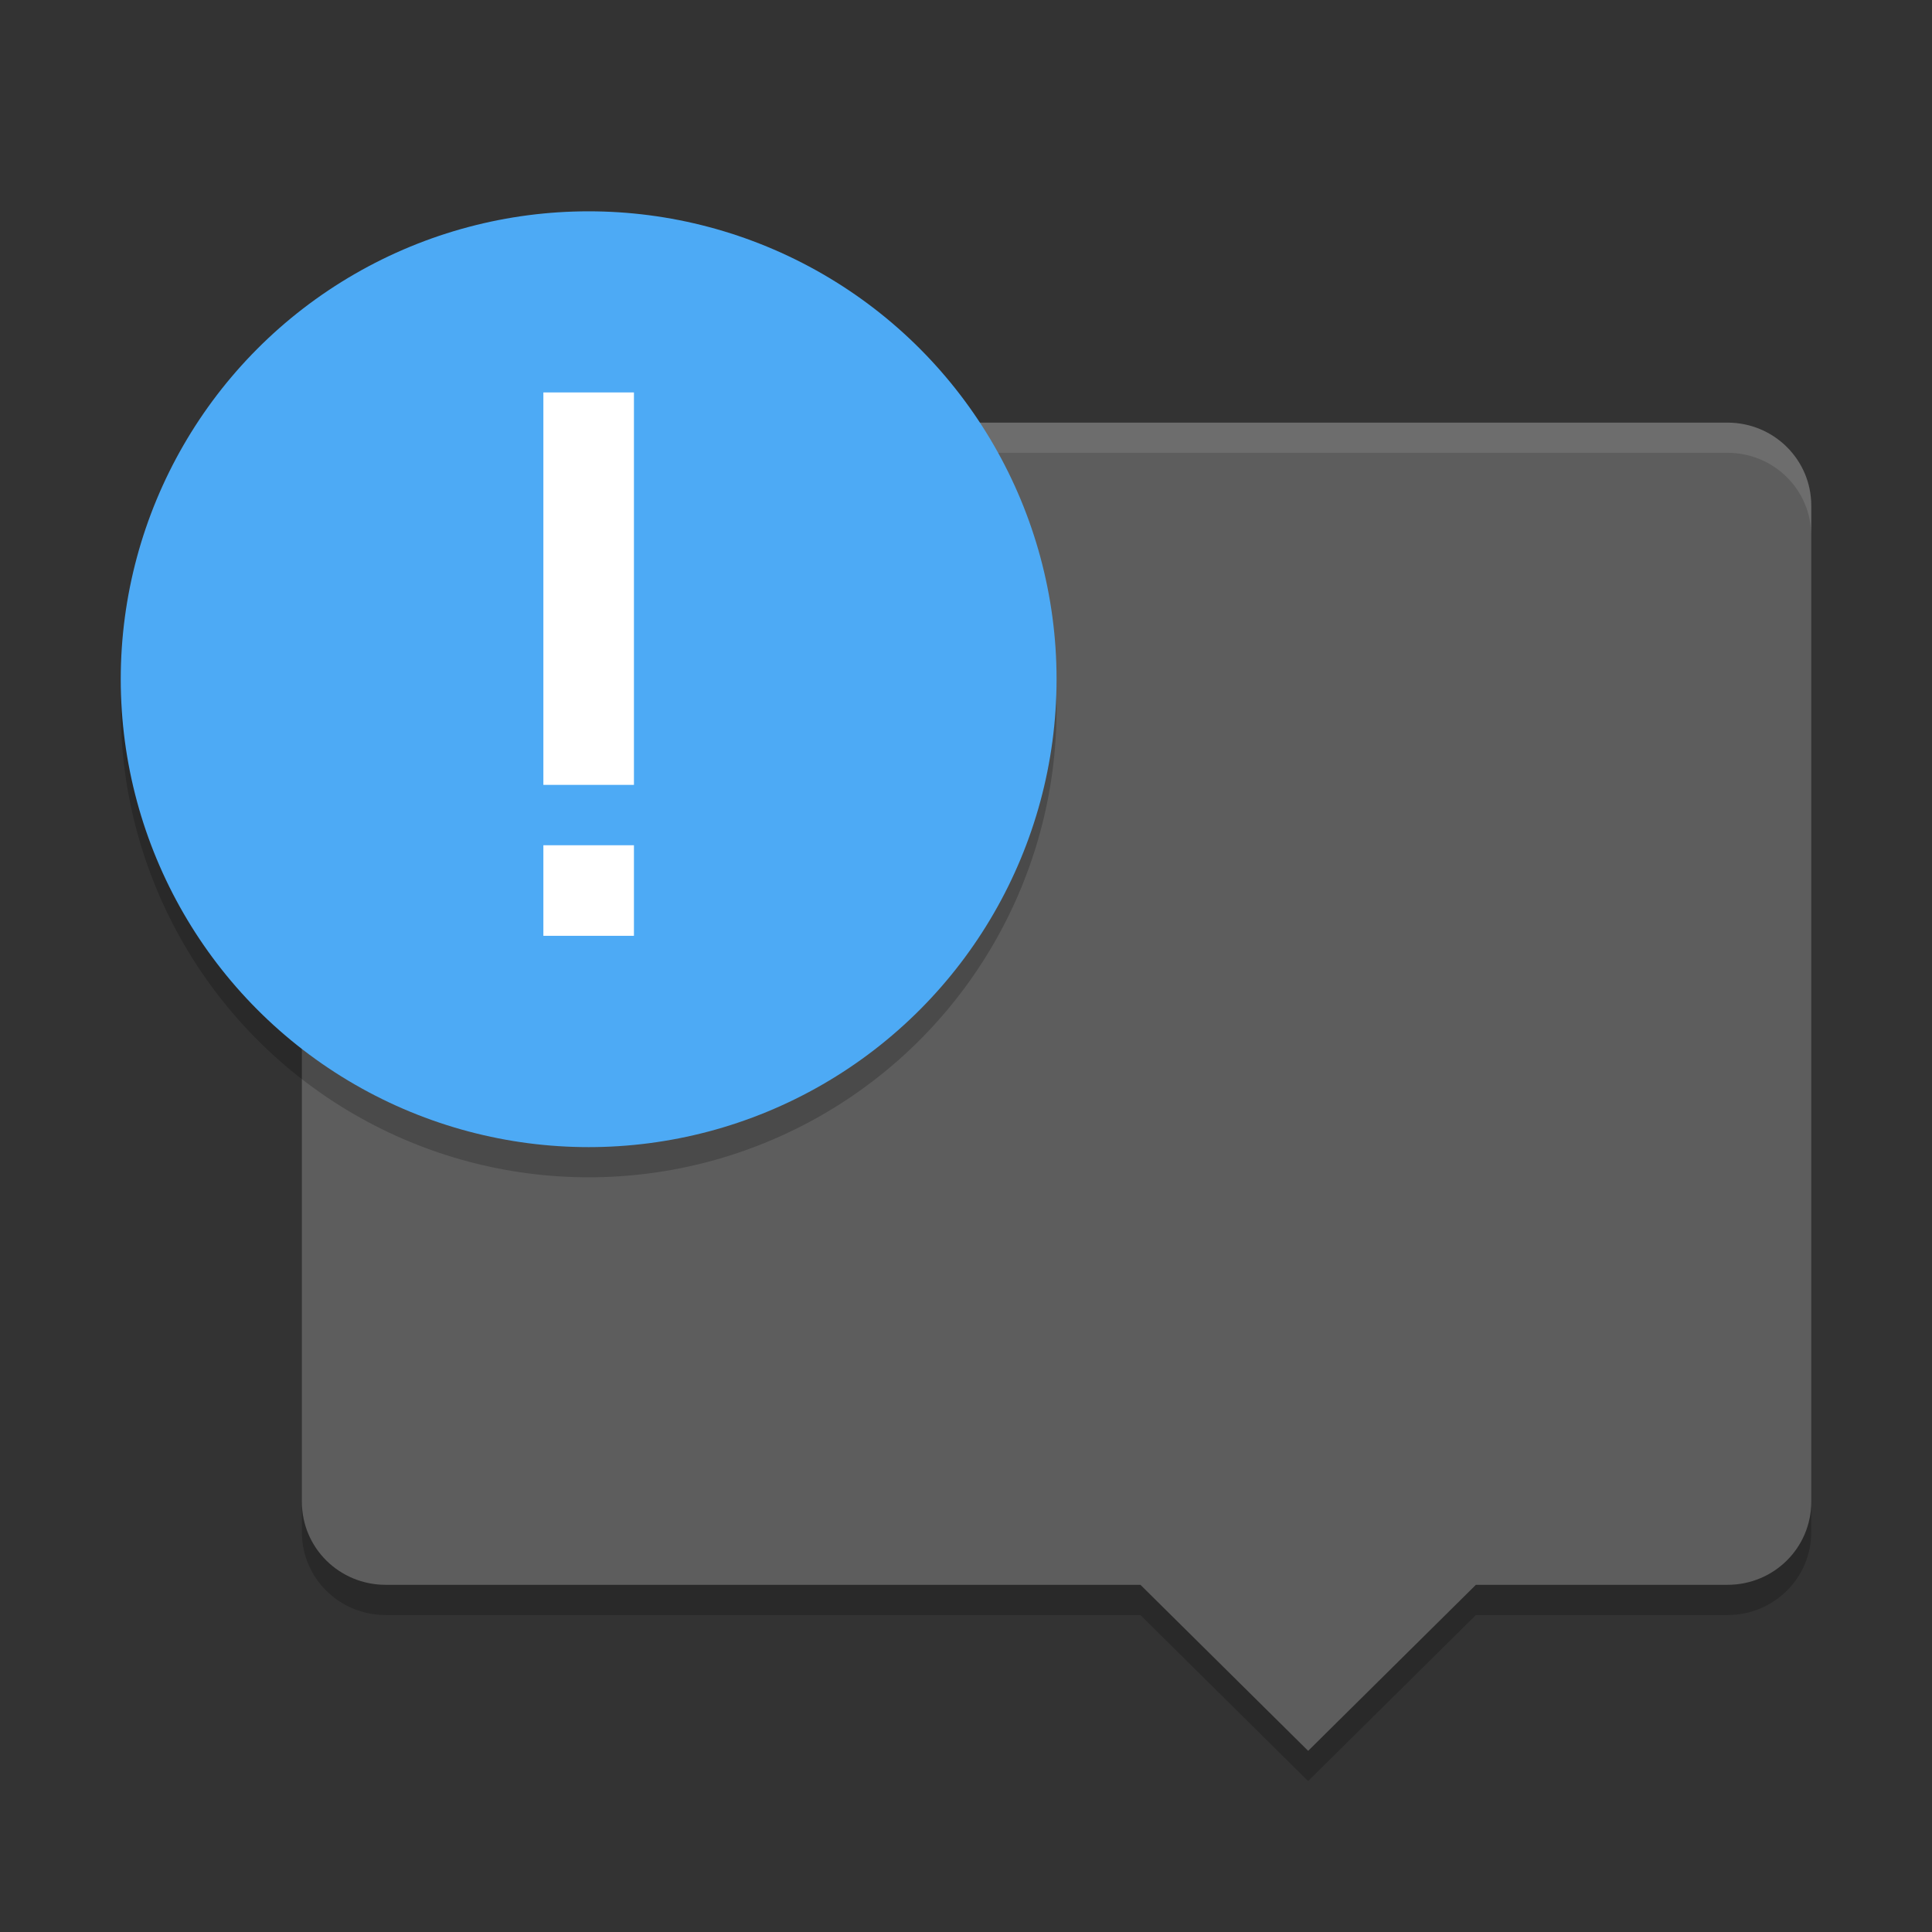 <?xml version="1.0" encoding="UTF-8" standalone="no"?>
<svg
   xmlns:dc="http://purl.org/dc/elements/1.1/"
   xmlns:cc="http://creativecommons.org/ns#"
   xmlns:rdf="http://www.w3.org/1999/02/22-rdf-syntax-ns#"
   xmlns:svg="http://www.w3.org/2000/svg"
   xmlns="http://www.w3.org/2000/svg"
   xmlns:sodipodi="http://sodipodi.sourceforge.net/DTD/sodipodi-0.dtd"
   xmlns:inkscape="http://www.inkscape.org/namespaces/inkscape"
   height="64"
   width="64"
   version="1"
   id="svg2"
   inkscape:version="0.91 r13725"
   sodipodi:docname="preferences-system-notifications.svg">
  <rect width="100%" height="100%" fill="#333333" stroke="none"/>
  <defs
     id="defs18" />
  <sodipodi:namedview
     pagecolor="#ffffff"
     bordercolor="#666666"
     borderopacity="1"
     objecttolerance="10"
     gridtolerance="10"
     guidetolerance="10"
     inkscape:pageopacity="0"
     inkscape:pageshadow="2"
     inkscape:window-width="1535"
     inkscape:window-height="876"
     id="namedview16"
     showgrid="false"
     inkscape:zoom="8.94"
     inkscape:cx="-3.4775465"
     inkscape:cy="29.956742"
     inkscape:current-layer="svg2"
     inkscape:window-x="65"
     inkscape:window-y="24"
     inkscape:window-maximized="1">
    <inkscape:grid
       type="xygrid"
       id="grid3382" />
  </sodipodi:namedview>
  <path
     d="m 12.778,14 c -1.539,0 -2.778,1.227 -2.778,2.75 l 0,33 c 0,1.524 1.239,2.75 2.778,2.75 l 25.001,0 5.556,5.5 5.556,-5.5 8.334,0 c 1.538,0 2.776,-1.226 2.776,-2.75 l 0,-33 c -0.002,-1.523 -1.24,-2.75 -2.78,-2.75 z"
     id="path4"
     inkscape:connector-curvature="0"
     style="fill:#5d5d5d" />
  <path
     style="opacity:0.1;fill:#ffffff"
     d="M 12.777 14 C 11.238 14 10 15.227 10 16.75 L 10 17.75 C 10 16.227 11.238 15 12.777 15 L 57.223 15 C 58.763 15 60 16.227 60 17.75 L 60 16.75 C 60 15.227 58.763 14 57.223 14 L 12.777 14 z "
     id="path6" />
  <circle
     id="circle4139"
     r="15.5"
     cy="23.5"
     cx="19.5"
     style="opacity:0.2;fill:#000000;fill-opacity:1;enable-background:new" />
  <circle
     style="fill:#4daaf5;enable-background:new"
     cx="19.5"
     cy="22.5"
     r="15.5"
     id="circle10" />
  <path
     d="m 18,13 0,13 3,0 0,-13 z m 0,15 0,3 3,0 0,-3 z"
     id="path12"
     inkscape:connector-curvature="0"
     style="fill:#ffffff"
     sodipodi:nodetypes="cccccccccc" />
  <path
     style="opacity:0.2"
     d="m 10,49.75 0,1 c 0,1.524 1.238,2.75 2.777,2.75 l 25,0 5.555,5.5 5.559,-5.5 8.332,0 C 58.763,53.5 60,52.274 60,50.75 l 0,-1 c 0,1.524 -1.237,2.75 -2.777,2.75 l -8.332,0 -5.559,5.5 -5.555,-5.5 -25,0 C 11.238,52.5 10,51.274 10,49.75 Z"
     id="path14"
     inkscape:connector-curvature="0" />
</svg>
